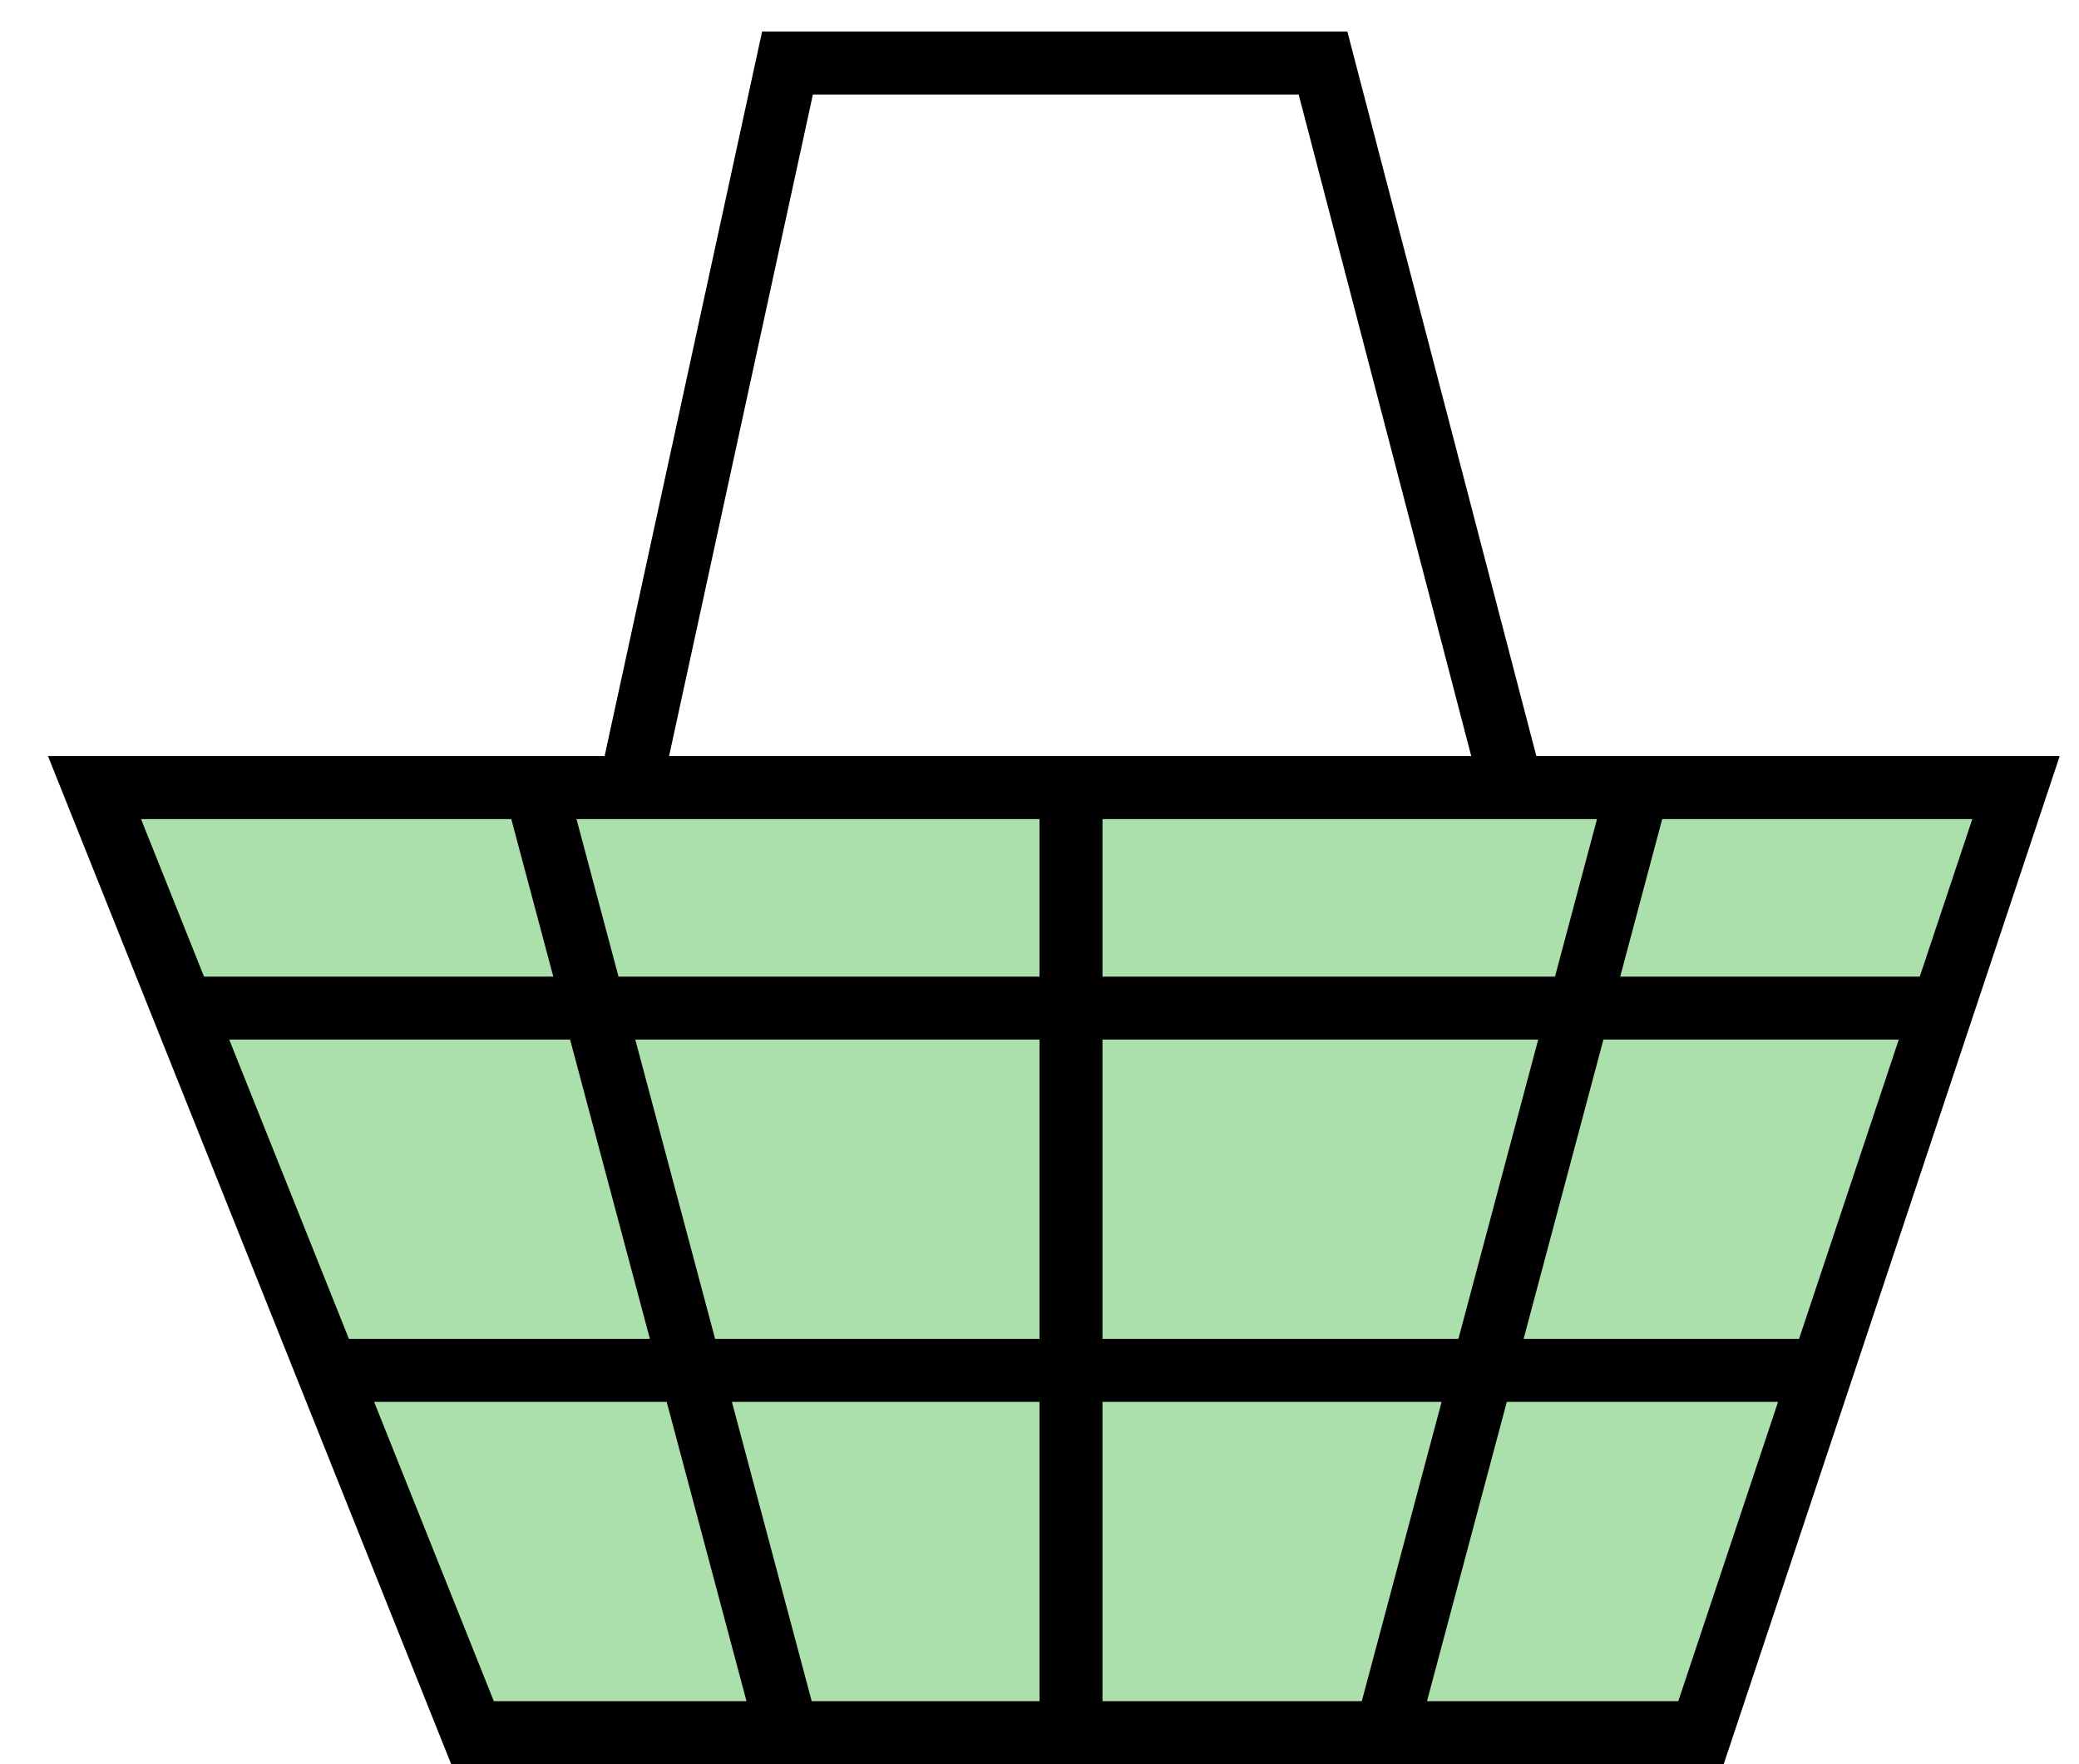 <svg width="33" height="28" viewBox="0 0 33 28" fill="none" xmlns="http://www.w3.org/2000/svg">
<path d="M27 27.5L28.917 21.75L30.833 16L32 12.5H26H24H17H10H8.5H1.5L2.9 16L5.2 21.75L7.5 27.5H12.5H17H22H27Z" fill="#ABDFAB"/>
<path d="M10 12.5L12.5 1H21L24 12.5M10 12.5H8.5M10 12.5H17M24 12.5H17M24 12.5H26M2.9 16L1.5 12.5H8.5M2.9 16H30.833M2.9 16L5.2 21.75M30.833 16L32 12.5H26M30.833 16L28.917 21.75M5.2 21.75L7.5 27.5H12.5M5.2 21.75H28.917M28.917 21.75L27 27.5H22M8.5 12.5L12.5 27.5M12.5 27.5H17M17 12.5V27.5M17 27.5H22M26 12.5L22 27.5" stroke="black"/>
</svg>
